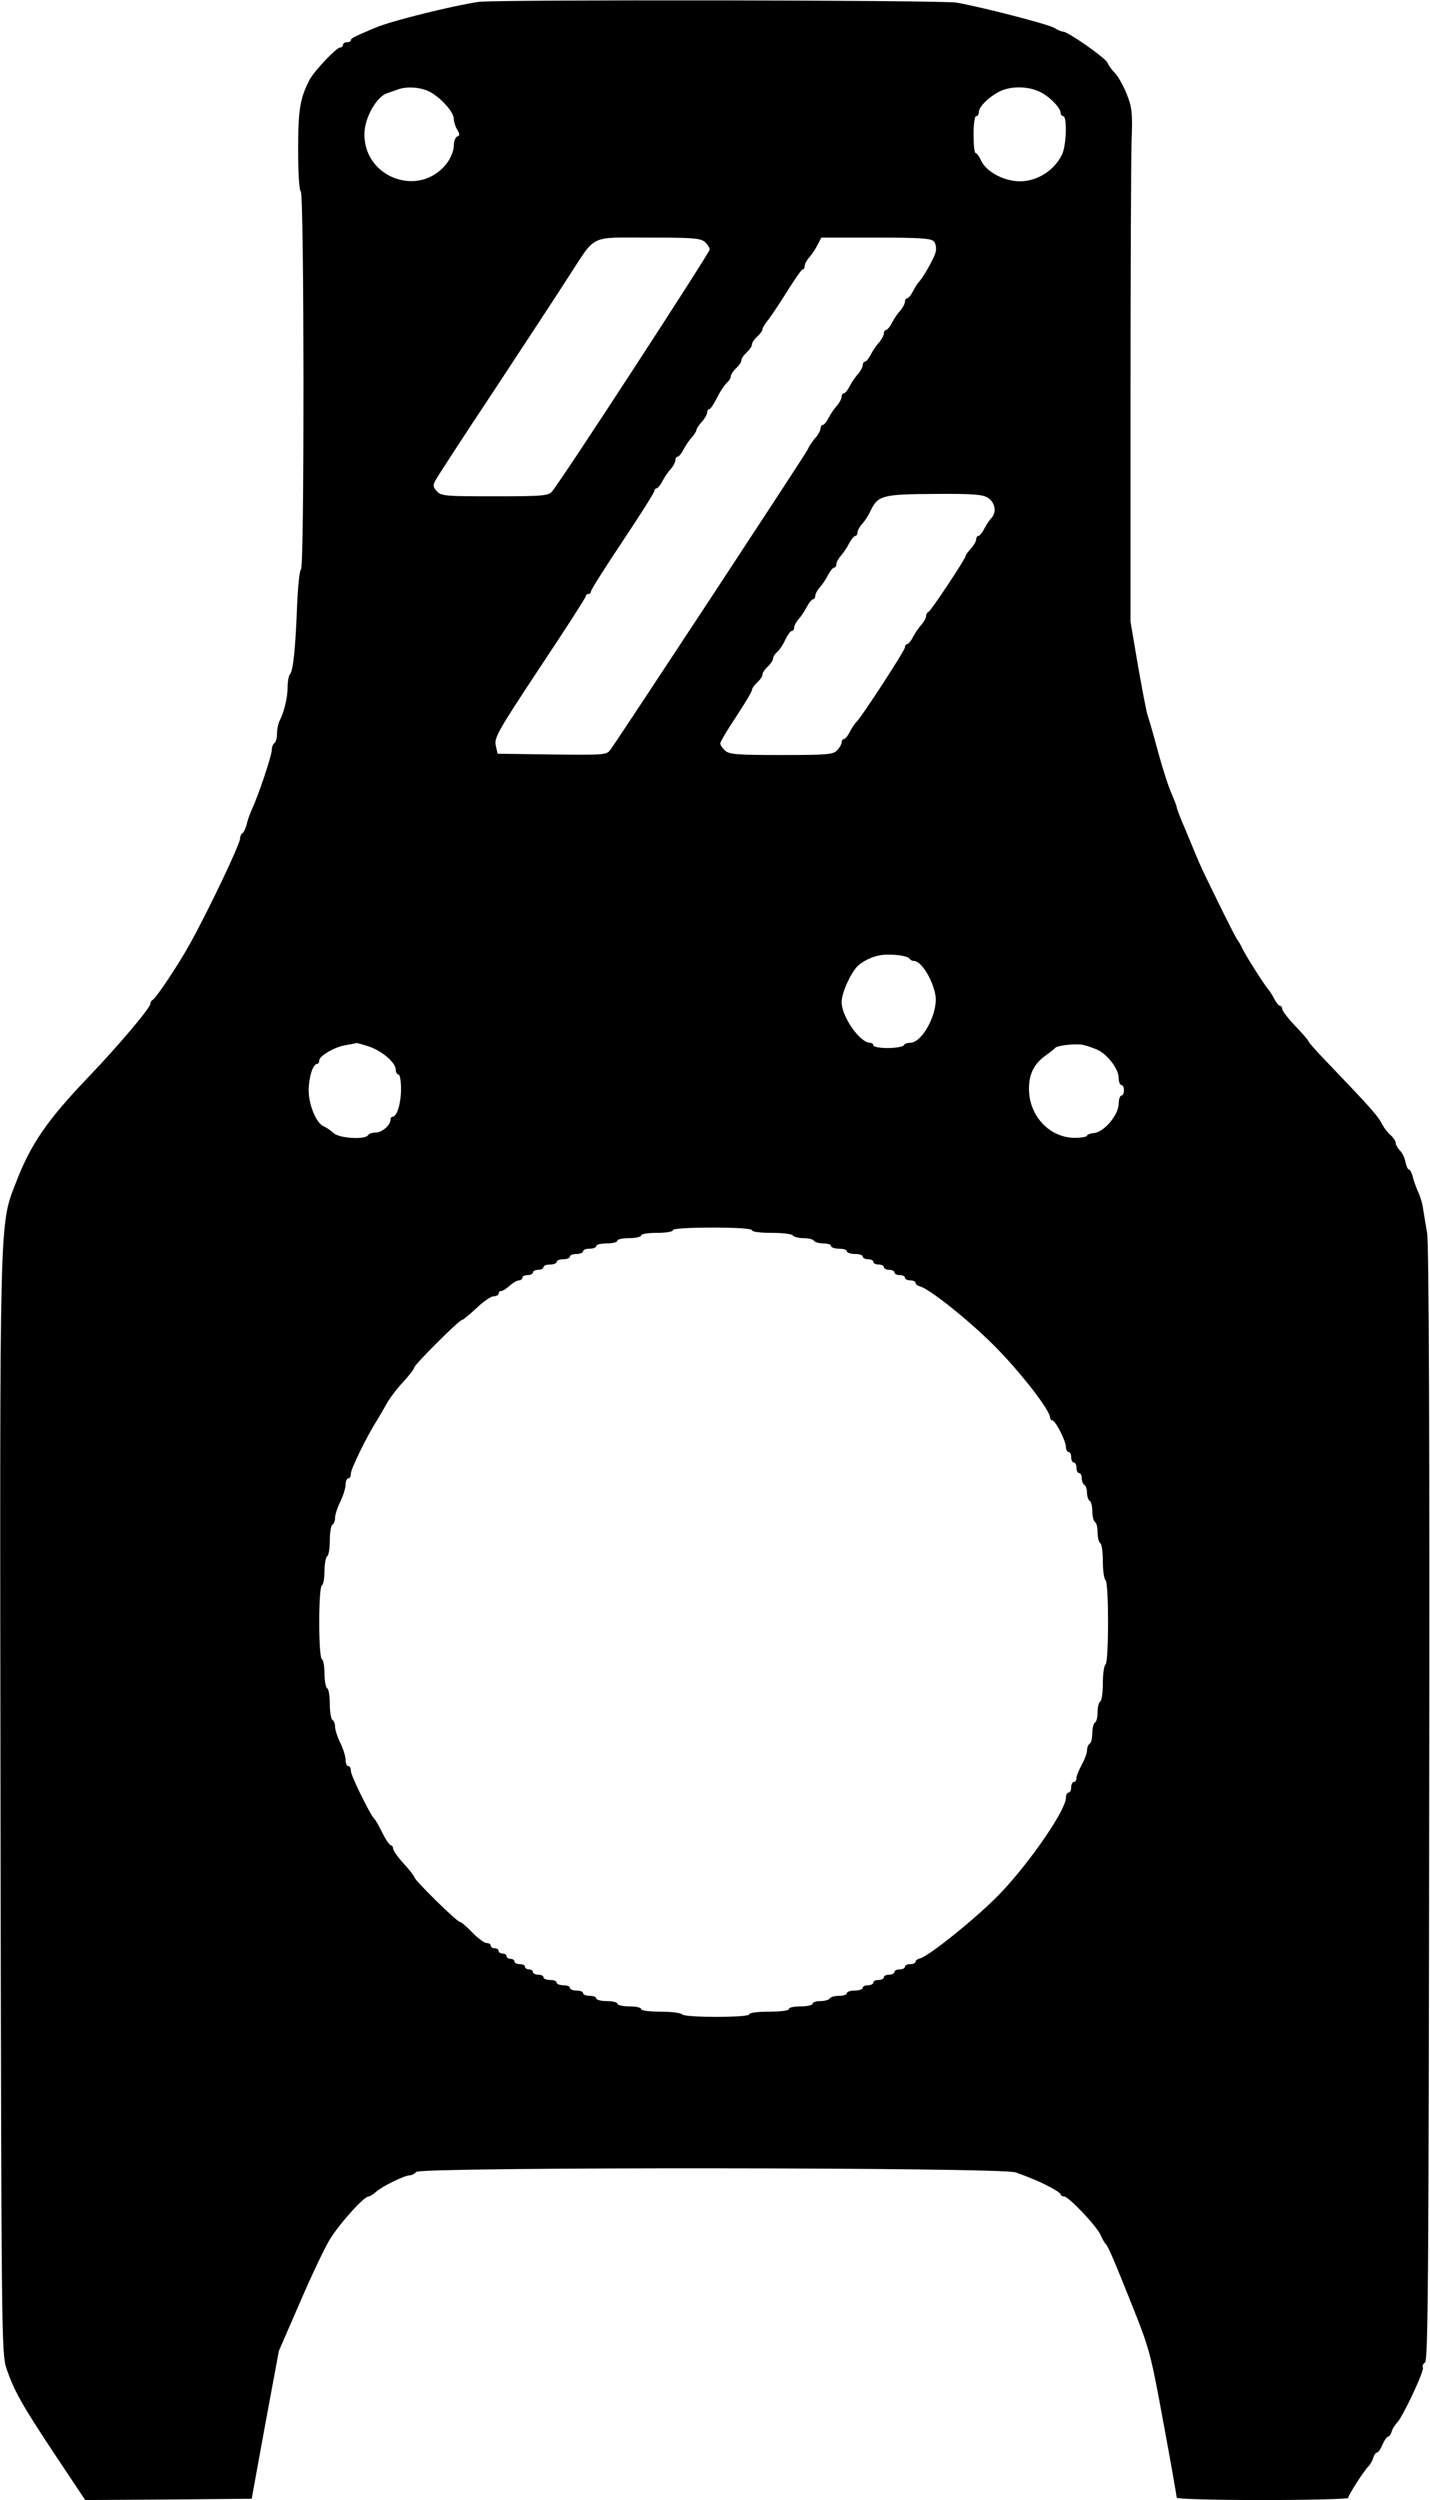 <?xml version="1.0" standalone="no"?>
<!DOCTYPE svg PUBLIC "-//W3C//DTD SVG 20010904//EN"
 "http://www.w3.org/TR/2001/REC-SVG-20010904/DTD/svg10.dtd">
<svg version="1.0" xmlns="http://www.w3.org/2000/svg"
 width="542pt" height="947pt" viewBox="0 0 542 947"
 preserveAspectRatio="xMidYMid meet">

<g transform="translate(0,947) scale(0.1,-0.1)"
fill="#000000" stroke="none">
<path d="M1815 9463 c-97 -14 -331 -72 -390 -97 -81 -34 -95 -41 -95 -48 0 -5
-7 -8 -15 -8 -8 0 -15 -4 -15 -10 0 -5 -5 -10 -11 -10 -14 0 -97 -88 -115
-121 -37 -71 -44 -114 -44 -266 0 -91 4 -154 10 -158 13 -8 14 -1417 1 -1431
-6 -5 -12 -67 -15 -139 -6 -161 -15 -247 -27 -259 -5 -6 -9 -28 -9 -50 0 -38
-13 -93 -31 -128 -5 -10 -9 -31 -9 -47 0 -17 -5 -33 -10 -36 -5 -3 -10 -15
-10 -26 0 -21 -50 -171 -75 -224 -7 -16 -17 -42 -20 -58 -4 -15 -11 -30 -16
-33 -5 -3 -9 -12 -9 -20 0 -21 -117 -267 -190 -399 -40 -73 -130 -209 -142
-213 -4 -2 -8 -8 -8 -14 0 -16 -123 -161 -236 -279 -155 -162 -217 -252 -273
-397 -64 -166 -62 -89 -59 -2373 3 -1983 4 -2066 22 -2119 29 -86 59 -139 183
-326 l116 -174 316 2 315 3 51 280 52 280 77 177 c42 98 93 206 113 240 35 60
132 168 150 168 5 0 18 8 29 18 22 20 107 62 127 62 7 0 19 6 25 13 20 19
2222 18 2272 -2 19 -7 44 -16 55 -21 50 -19 115 -54 115 -62 0 -4 6 -8 13 -8
17 0 120 -108 138 -145 7 -16 16 -32 20 -35 9 -8 34 -67 103 -240 63 -158 68
-177 116 -439 28 -150 50 -277 50 -282 0 -5 141 -9 325 -9 179 0 325 4 325 8
0 10 58 101 77 120 6 6 15 21 18 32 3 11 10 20 14 20 5 0 14 13 21 30 7 16 16
30 21 30 4 0 11 9 14 20 3 11 13 26 21 34 22 23 104 198 97 208 -3 6 1 14 8
19 12 7 14 338 16 2116 2 1371 -1 2127 -8 2163 -5 30 -12 71 -15 90 -2 19 -11
49 -19 65 -7 17 -17 42 -20 57 -4 16 -11 28 -15 28 -4 0 -10 13 -13 29 -3 16
-13 36 -22 44 -8 9 -15 21 -15 28 0 6 -8 19 -18 28 -11 9 -25 27 -32 40 -18
35 -39 59 -222 250 -32 33 -58 63 -58 66 0 3 -22 29 -50 58 -27 28 -50 58 -50
65 0 6 -4 12 -8 12 -5 0 -15 12 -23 28 -8 15 -17 29 -20 32 -10 9 -84 124 -99
155 -8 17 -17 32 -20 35 -7 7 -124 244 -146 295 -9 22 -32 76 -50 120 -19 43
-34 83 -34 87 0 5 -9 27 -19 51 -11 23 -34 94 -51 157 -17 63 -35 126 -40 140
-5 14 -21 99 -37 190 l-28 165 0 850 c0 468 2 904 4 970 4 106 2 127 -18 178
-13 32 -33 68 -45 80 -12 12 -25 30 -28 39 -7 18 -150 118 -168 118 -6 0 -21
6 -33 14 -23 14 -270 78 -371 96 -58 10 -1743 12 -1811 3z m-194 -337 c42 -18
99 -78 99 -106 0 -11 6 -30 13 -41 10 -17 10 -23 0 -26 -7 -3 -13 -18 -13 -35
0 -18 -11 -46 -26 -66 -106 -138 -326 -51 -312 123 5 57 47 128 83 141 11 4
29 10 40 14 33 13 80 11 116 -4z m2314 -1 c37 -15 84 -61 85 -82 0 -7 5 -13
10 -13 15 0 12 -113 -5 -146 -34 -69 -111 -110 -183 -99 -55 8 -108 41 -124
78 -7 15 -16 27 -20 27 -5 0 -8 32 -8 70 0 40 4 70 10 70 6 0 10 7 10 16 0 21
44 62 84 80 41 18 99 17 141 -1z m-1263 -572 c10 -9 18 -22 18 -28 0 -12 -567
-883 -598 -917 -13 -16 -37 -18 -217 -18 -186 0 -203 1 -219 19 -15 16 -16 23
-5 42 6 12 108 169 227 348 118 179 244 371 279 426 104 159 74 145 301 145
168 0 198 -2 214 -17z m868 2 c7 -9 10 -25 6 -41 -6 -24 -51 -102 -65 -114 -3
-3 -12 -17 -20 -32 -8 -16 -18 -28 -23 -28 -4 0 -8 -6 -8 -13 0 -7 -8 -22 -17
-33 -10 -10 -24 -31 -32 -46 -8 -16 -18 -28 -23 -28 -4 0 -8 -6 -8 -13 0 -7
-8 -22 -17 -33 -10 -10 -24 -31 -32 -46 -8 -16 -18 -28 -23 -28 -4 0 -8 -6 -8
-13 0 -7 -8 -22 -17 -33 -10 -10 -24 -31 -32 -46 -8 -16 -18 -28 -23 -28 -4 0
-8 -6 -8 -13 0 -7 -8 -22 -17 -33 -10 -10 -24 -31 -32 -46 -8 -16 -18 -28 -23
-28 -4 0 -8 -6 -8 -13 0 -7 -8 -22 -17 -33 -10 -10 -25 -32 -33 -49 -13 -25
-699 -1068 -745 -1133 -16 -22 -18 -22 -223 -20 l-206 3 -7 32 c-6 29 9 55
167 294 96 144 174 265 174 270 0 5 5 9 10 9 6 0 10 5 10 10 0 6 54 91 120
190 66 99 120 184 120 190 0 5 4 10 8 10 5 0 15 12 23 28 8 15 22 36 32 46 9
11 17 26 17 33 0 7 4 13 8 13 5 0 15 12 23 28 8 15 22 36 32 46 9 11 17 24 17
28 0 5 9 18 20 30 11 12 20 28 20 35 0 7 4 13 8 13 5 0 18 20 30 44 12 24 29
49 37 56 8 7 15 18 15 25 0 6 9 20 20 30 11 10 20 23 20 30 0 7 9 20 20 30 11
10 20 23 20 30 0 7 9 20 20 30 11 10 20 22 20 28 0 5 10 22 23 37 12 16 45 65
72 109 28 44 53 81 58 81 4 0 7 6 7 13 0 7 8 22 18 33 9 10 23 31 31 47 l14
27 207 0 c172 0 210 -3 220 -15z m205 -971 c27 -18 33 -54 13 -76 -7 -7 -19
-25 -27 -40 -8 -16 -18 -28 -23 -28 -4 0 -8 -6 -8 -13 0 -7 -9 -23 -20 -35
-11 -12 -20 -24 -20 -28 0 -10 -132 -209 -141 -212 -5 -2 -9 -9 -9 -16 0 -7
-8 -21 -17 -32 -10 -10 -24 -31 -32 -46 -8 -16 -18 -28 -23 -28 -4 0 -8 -5 -8
-12 0 -12 -165 -265 -184 -283 -6 -5 -17 -22 -25 -37 -8 -16 -18 -28 -23 -28
-4 0 -8 -5 -8 -12 0 -6 -7 -20 -17 -30 -15 -16 -35 -18 -211 -18 -168 0 -198
2 -214 17 -10 9 -18 21 -18 27 0 6 27 52 60 101 33 50 60 95 60 101 0 6 9 19
20 29 11 10 20 23 20 30 0 7 9 20 20 30 11 10 20 24 20 30 0 7 7 18 15 25 9 7
23 28 31 46 9 19 20 34 25 34 5 0 9 6 9 13 0 7 8 22 18 33 9 10 23 31 31 47 8
15 18 27 23 27 4 0 8 6 8 13 0 7 8 22 18 33 9 10 23 31 31 47 8 15 18 27 23
27 4 0 8 6 8 13 0 7 8 22 18 33 9 10 23 31 31 47 8 15 18 27 23 27 4 0 8 6 8
13 0 7 8 22 18 33 10 10 25 34 33 52 27 55 45 60 242 61 148 1 182 -2 202 -15z
m-297 -1746 c2 -4 9 -8 16 -8 27 0 69 -66 81 -127 13 -66 -48 -183 -95 -183
-11 0 -22 -4 -25 -10 -3 -5 -31 -10 -61 -10 -30 0 -54 5 -54 10 0 6 -6 10 -12
10 -39 0 -108 99 -108 154 0 35 33 108 60 136 22 21 60 39 95 43 40 4 99 -4
103 -15z m-2047 -333 c50 -18 99 -61 99 -87 0 -10 5 -18 10 -18 6 0 10 -25 10
-55 0 -54 -15 -105 -32 -105 -4 0 -8 -5 -8 -12 0 -20 -32 -48 -56 -48 -13 0
-26 -4 -29 -10 -11 -18 -109 -12 -131 8 -10 10 -27 21 -36 25 -28 10 -58 81
-58 136 0 50 16 101 32 101 4 0 8 6 8 13 0 17 57 51 100 58 19 3 38 7 41 8 4
0 26 -6 50 -14z m2755 -10 c40 -16 84 -74 84 -108 0 -15 5 -27 10 -27 6 0 10
-9 10 -20 0 -11 -4 -20 -10 -20 -5 0 -10 -15 -10 -32 -1 -42 -56 -107 -94
-110 -14 -1 -26 -6 -26 -10 0 -4 -21 -8 -46 -8 -96 0 -174 83 -174 186 0 56
20 95 62 125 18 13 35 26 38 30 7 9 79 17 105 11 11 -2 34 -10 51 -17z m-1306
-685 c0 -6 31 -10 74 -10 41 0 78 -4 81 -10 3 -5 21 -10 40 -10 19 0 37 -4 40
-10 3 -5 19 -10 36 -10 16 0 29 -4 29 -10 0 -5 14 -10 30 -10 17 0 30 -4 30
-10 0 -5 14 -10 30 -10 17 0 30 -4 30 -10 0 -5 9 -10 20 -10 11 0 20 -4 20
-10 0 -5 9 -10 20 -10 11 0 20 -4 20 -10 0 -5 9 -10 20 -10 11 0 20 -4 20 -10
0 -5 9 -10 20 -10 11 0 20 -4 20 -10 0 -5 9 -10 20 -10 11 0 20 -4 20 -9 0 -5
7 -11 15 -13 35 -8 179 -122 281 -223 98 -98 214 -246 214 -275 0 -5 4 -10 8
-10 12 0 52 -78 52 -101 0 -10 5 -19 10 -19 6 0 10 -9 10 -20 0 -11 5 -20 10
-20 6 0 10 -9 10 -20 0 -11 5 -20 10 -20 6 0 10 -9 10 -19 0 -11 5 -23 10 -26
6 -3 10 -17 10 -30 0 -13 5 -27 10 -30 6 -3 10 -21 10 -40 0 -19 5 -37 10 -40
6 -3 10 -21 10 -40 0 -19 5 -37 10 -40 6 -3 10 -35 10 -70 0 -35 5 -67 10 -70
13 -8 13 -312 0 -320 -5 -3 -10 -35 -10 -70 0 -35 -4 -67 -10 -70 -5 -3 -10
-21 -10 -40 0 -19 -4 -37 -10 -40 -5 -3 -10 -21 -10 -40 0 -19 -4 -37 -10 -40
-5 -3 -10 -15 -10 -25 0 -11 -9 -35 -20 -55 -11 -20 -20 -42 -20 -50 0 -8 -4
-15 -10 -15 -5 0 -10 -9 -10 -20 0 -11 -4 -20 -10 -20 -5 0 -10 -9 -10 -20 0
-45 -131 -237 -244 -357 -83 -88 -271 -240 -308 -251 -10 -2 -18 -8 -18 -13 0
-5 -9 -9 -20 -9 -11 0 -20 -4 -20 -10 0 -5 -9 -10 -20 -10 -11 0 -20 -4 -20
-10 0 -5 -9 -10 -20 -10 -11 0 -20 -4 -20 -10 0 -5 -9 -10 -20 -10 -11 0 -20
-4 -20 -10 0 -5 -9 -10 -20 -10 -11 0 -20 -4 -20 -10 0 -5 -13 -10 -30 -10
-16 0 -30 -4 -30 -10 0 -5 -13 -10 -29 -10 -17 0 -33 -4 -36 -10 -3 -5 -19
-10 -36 -10 -16 0 -29 -4 -29 -10 0 -5 -20 -10 -45 -10 -25 0 -45 -4 -45 -10
0 -6 -32 -10 -75 -10 -43 0 -75 -4 -75 -10 0 -13 -247 -13 -255 0 -3 5 -40 10
-81 10 -43 0 -74 4 -74 10 0 6 -20 10 -45 10 -25 0 -45 5 -45 10 0 6 -18 10
-40 10 -22 0 -40 5 -40 10 0 6 -11 10 -25 10 -14 0 -25 5 -25 10 0 6 -11 10
-25 10 -14 0 -25 5 -25 10 0 6 -11 10 -25 10 -14 0 -25 5 -25 10 0 6 -11 10
-25 10 -14 0 -25 5 -25 10 0 6 -9 10 -20 10 -11 0 -20 5 -20 10 0 6 -7 10 -15
10 -8 0 -15 5 -15 10 0 6 -9 10 -20 10 -11 0 -20 5 -20 10 0 6 -7 10 -15 10
-8 0 -15 5 -15 10 0 6 -7 10 -15 10 -8 0 -15 5 -15 10 0 6 -7 10 -15 10 -8 0
-15 5 -15 10 0 6 -7 10 -16 10 -8 0 -33 18 -54 40 -21 22 -42 40 -47 40 -11 0
-173 159 -173 170 0 4 -18 27 -40 51 -22 24 -40 50 -40 56 0 7 -4 13 -8 13 -5
0 -20 21 -33 48 -13 26 -26 49 -30 52 -14 12 -89 164 -89 181 0 11 -4 19 -10
19 -5 0 -10 10 -10 23 0 13 -9 42 -20 65 -11 22 -20 50 -20 61 0 11 -4 23 -10
26 -5 3 -10 30 -10 60 0 30 -4 57 -10 60 -5 3 -10 28 -10 55 0 27 -4 52 -10
55 -6 4 -10 62 -10 140 0 78 4 136 10 140 6 3 10 28 10 55 0 27 5 52 10 55 6
3 10 30 10 60 0 30 5 57 10 60 6 3 10 15 10 26 0 11 9 39 20 61 11 23 20 52
20 65 0 13 5 23 10 23 6 0 10 8 10 19 0 17 62 144 99 201 8 14 25 42 36 62 11
20 39 58 63 83 23 25 42 50 42 55 0 10 170 180 181 180 4 0 28 20 55 45 26 25
55 45 66 45 10 0 18 5 18 10 0 6 5 10 10 10 6 0 20 9 32 20 12 11 28 20 35 20
7 0 13 5 13 10 0 6 9 10 20 10 11 0 20 5 20 10 0 6 9 10 20 10 11 0 20 5 20
10 0 6 11 10 25 10 14 0 25 5 25 10 0 6 11 10 25 10 14 0 25 5 25 10 0 6 11
10 25 10 14 0 25 5 25 10 0 6 11 10 25 10 14 0 25 5 25 10 0 6 18 10 40 10 22
0 40 5 40 10 0 6 20 10 45 10 25 0 45 5 45 10 0 6 27 10 60 10 33 0 60 4 60
10 0 6 57 10 150 10 93 0 150 -4 150 -10z"/>
</g>
</svg>
